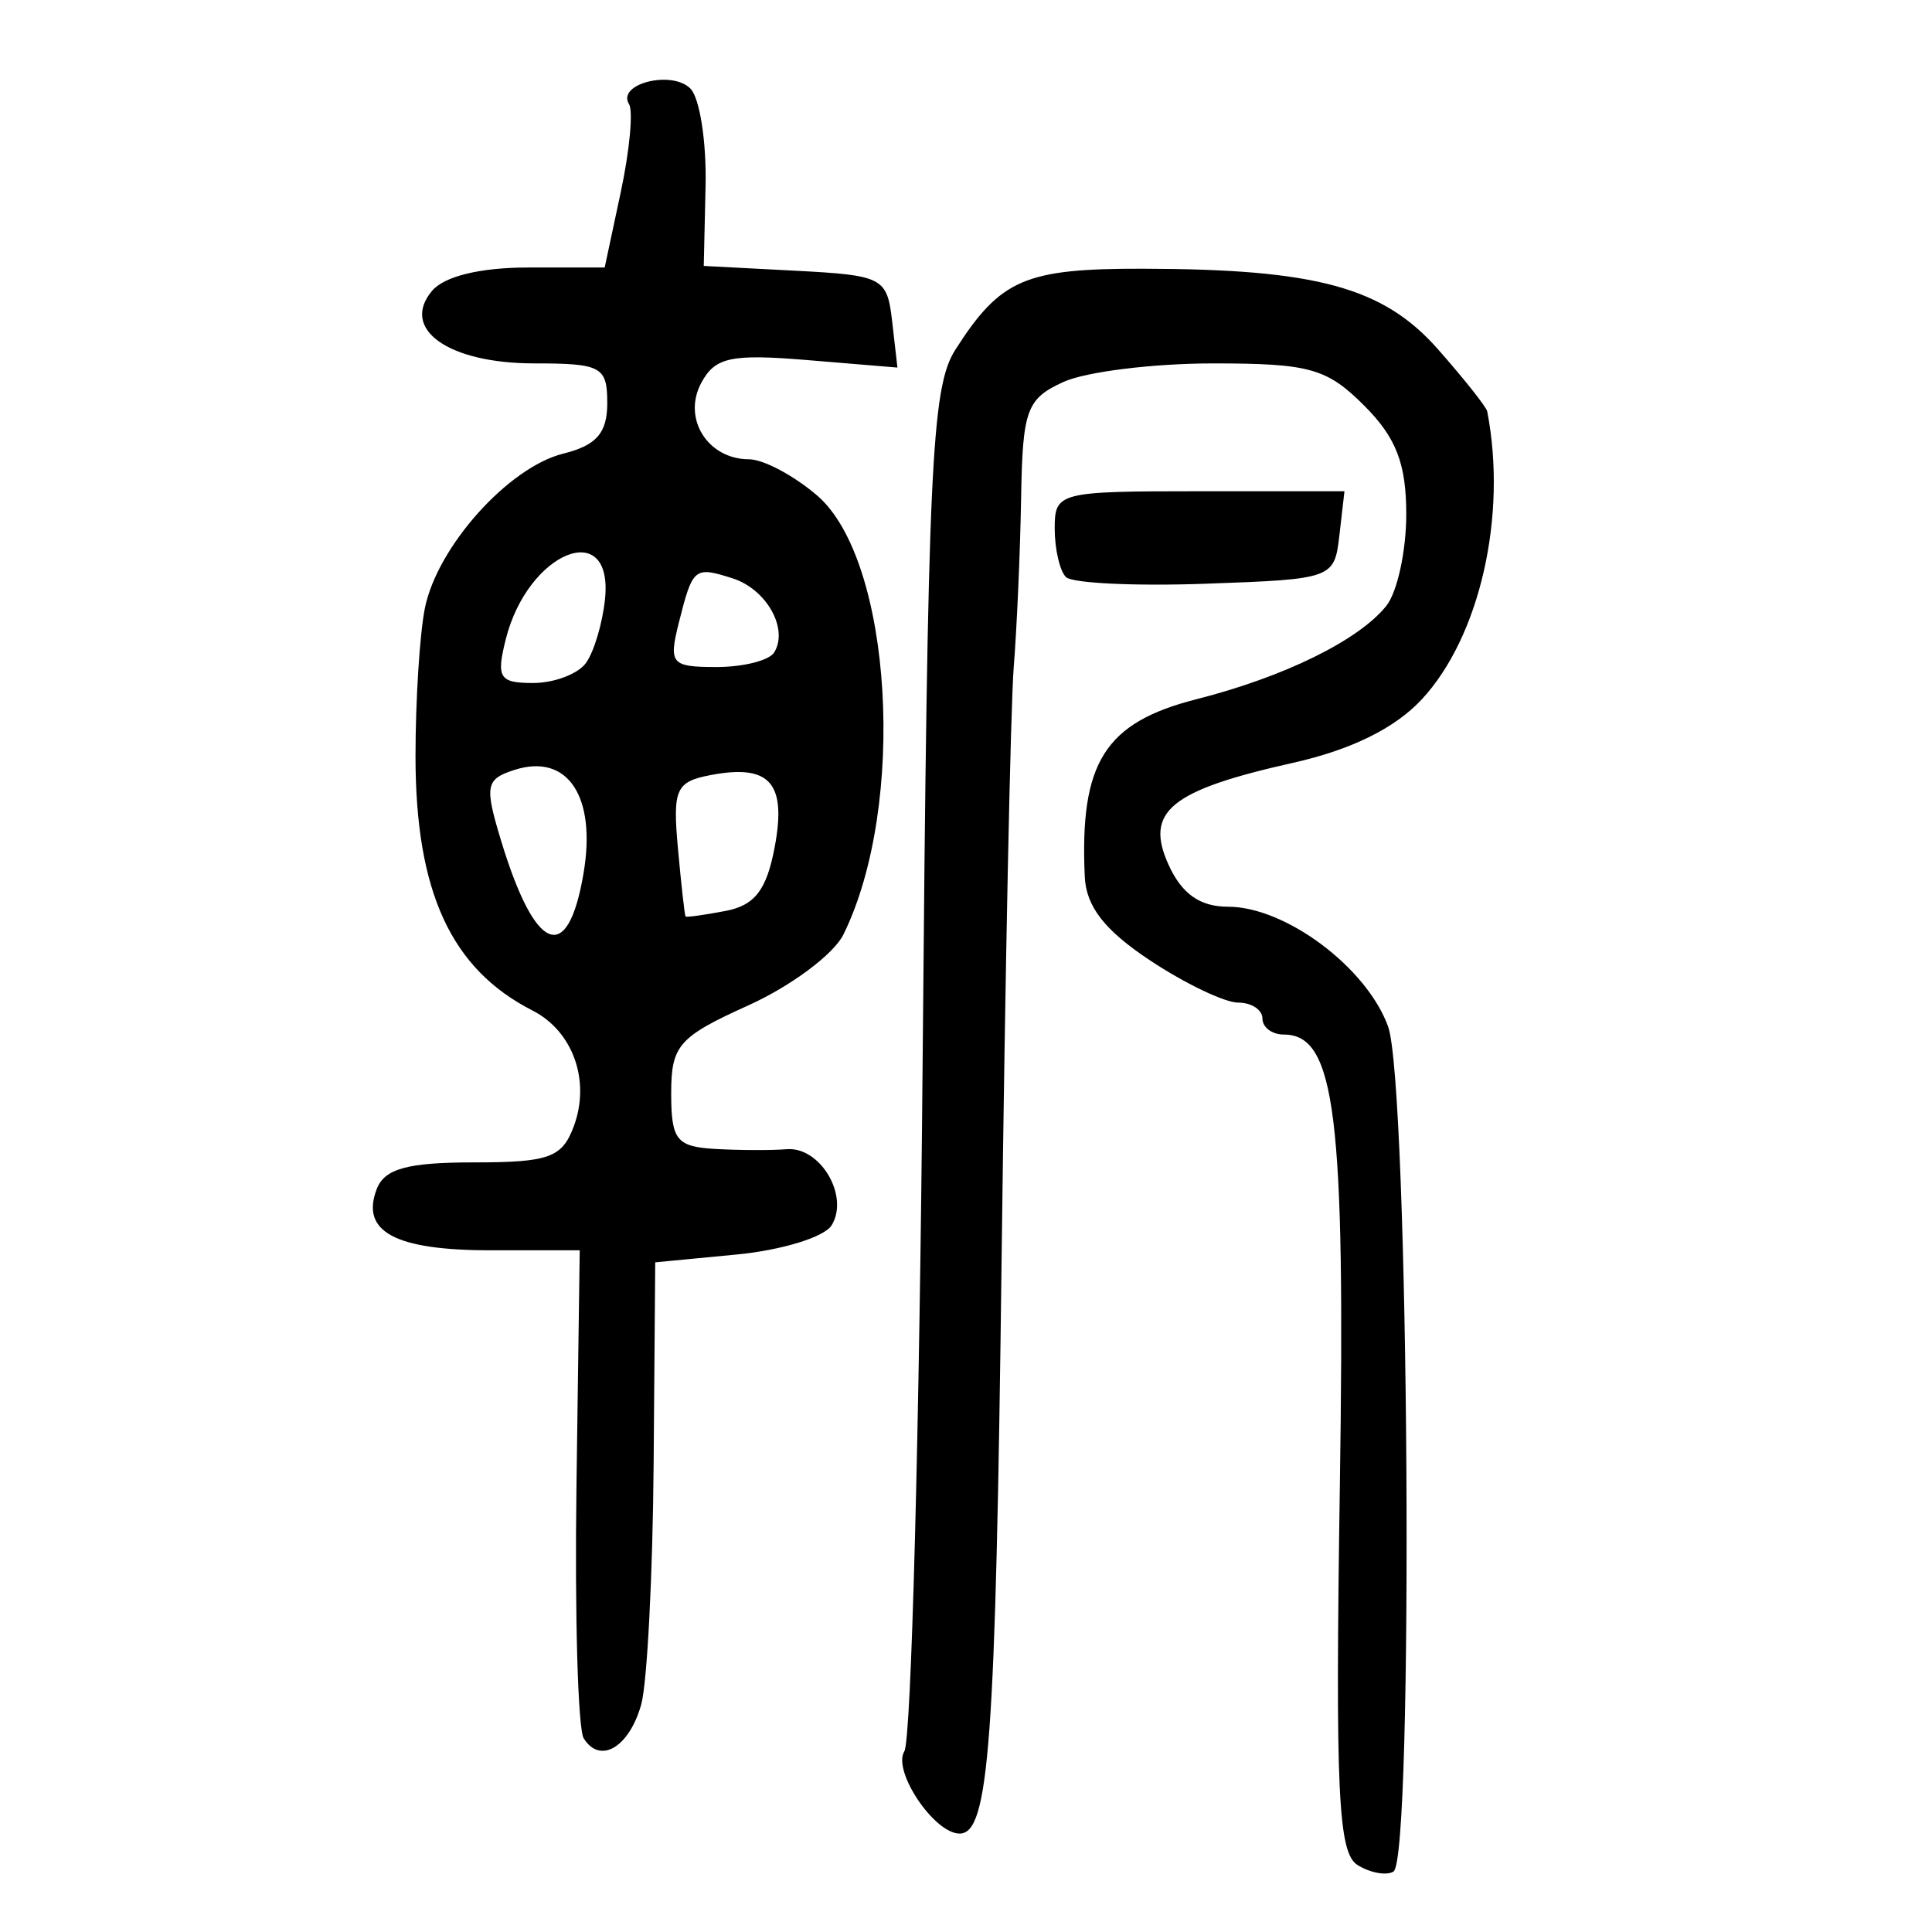 <?xml version="1.0" encoding="UTF-8" standalone="no"?>
<!-- Created with Inkscape (http://www.inkscape.org/) -->

<svg
   xmlns:dc="http://purl.org/dc/elements/1.1/"
   xmlns:cc="http://creativecommons.org/ns#"
   xmlns:rdf="http://www.w3.org/1999/02/22-rdf-syntax-ns#"
   xmlns:svg="http://www.w3.org/2000/svg"
   xmlns="http://www.w3.org/2000/svg"
   xmlns:sodipodi="http://sodipodi.sourceforge.net/DTD/sodipodi-0.dtd"
   xmlns:inkscape="http://www.inkscape.org/namespaces/inkscape"
   width="300"
   height="300"
   id="svg2"
   version="1.1"
   inkscape:version="0.48.4 r9939"
   sodipodi:docname="image-seal.svg">
  <defs
     id="defs4" />
  <sodipodi:namedview
     id="base"
     pagecolor="#ffffff"
     bordercolor="#666666"
     borderopacity="1.0"
     inkscape:pageopacity="0.0"
     inkscape:pageshadow="2"
     inkscape:zoom="1.979899"
     inkscape:cx="118.51252"
     inkscape:cy="130.59117"
     inkscape:document-units="px"
     inkscape:current-layer="layer1"
     showgrid="false"
     inkscape:window-width="1215"
     inkscape:window-height="1000"
     inkscape:window-x="65"
     inkscape:window-y="24"
     inkscape:window-maximized="1" />
  <g
     inkscape:label="Calque 1"
     inkscape:groupmode="layer"
     id="layer1"
     transform="translate(0,-752.362)">
    <path
       style="fill:#000000"
       d="m 210.801,1041.966 c -3.022,-1.867 -3.466,-11.359 -2.75,-58.769 0.871,-57.67 -0.68,-70.189 -8.696,-70.189 -1.828,0 -3.324,-1.117 -3.324,-2.481 0,-1.365 -1.699,-2.481 -3.775,-2.481 -2.076,0 -8.218,-2.94 -13.648,-6.533 -7.072,-4.68 -9.956,-8.375 -10.166,-13.027 -0.802,-17.722 3.102,-23.926 17.333,-27.545 13.648,-3.471 25.198,-9.148 29.486,-14.492 1.706,-2.126 3.102,-8.525 3.102,-14.22 0,-7.878 -1.564,-11.918 -6.542,-16.895 -5.789,-5.789 -8.489,-6.542 -23.456,-6.542 -9.303,0 -19.759,1.296 -23.235,2.88 -5.717,2.605 -6.344,4.321 -6.573,17.99 -0.139,8.311 -0.655,20.135 -1.146,26.276 -0.491,6.141 -1.337,47.456 -1.881,91.811 -0.924,75.458 -1.938,89.329 -6.527,89.329 -3.938,0 -10.465,-9.72 -8.577,-12.774 1.075,-1.739 2.352,-49.942 2.839,-107.118 0.787,-92.393 1.352,-104.686 5.079,-110.518 7.005,-10.96 10.815,-12.609 29.076,-12.578 26.999,0.045 37.379,2.876 45.869,12.508 4.071,4.618 7.51,8.955 7.643,9.638 3.148,16.189 -1.144,35.042 -10.188,44.752 -4.16,4.466 -10.949,7.807 -19.961,9.824 -19.088,4.272 -23.098,7.562 -19.321,15.853 2.055,4.51 4.874,6.493 9.23,6.493 8.924,0 21.536,9.441 24.848,18.601 3.257,9.006 4.029,129.243 0.843,131.212 -1.089,0.673 -3.601,0.221 -5.583,-1.004 z M 90.638,1022.294 c -0.897,-1.451 -1.403,-19.097 -1.124,-39.213 l 0.506,-36.574 -13.84,0 c -14.842,0 -20.22,-2.893 -17.681,-9.511 1.212,-3.158 4.772,-4.137 15.05,-4.137 11.69,0 13.736,-0.735 15.541,-5.583 2.638,-7.084 -0.107,-14.79 -6.413,-18.006 -12.65,-6.451 -18.158,-18.432 -18.158,-39.493 0,-8.636 0.652,-18.963 1.45,-22.95 1.911,-9.557 12.961,-21.904 21.503,-24.028 5.155,-1.282 6.824,-3.203 6.824,-7.853 0,-5.656 -0.921,-6.156 -11.343,-6.156 -13.305,0 -20.814,-5.308 -15.894,-11.235 1.898,-2.287 7.481,-3.653 14.934,-3.653 l 11.902,0 2.496,-11.704 c 1.373,-6.437 1.951,-12.587 1.284,-13.665 -1.946,-3.149 6.618,-5.329 9.523,-2.424 1.453,1.453 2.516,8.246 2.362,15.095 l -0.281,12.453 14.22,0.743 c 13.622,0.712 14.255,1.043 15.037,7.89 l 0.816,7.147 -13.973,-1.159 c -11.895,-0.986 -14.349,-0.457 -16.497,3.557 -2.953,5.518 1.012,11.841 7.429,11.846 2.221,0.002 6.982,2.534 10.579,5.628 11.679,10.044 13.954,48.147 4.071,68.173 -1.511,3.062 -8.145,8.006 -14.744,10.988 -10.845,4.901 -11.996,6.213 -11.996,13.664 0,7.242 0.828,8.29 6.824,8.636 3.753,0.216 8.748,0.234 11.101,0.041 5.228,-0.431 9.785,7.288 6.981,11.825 -1.124,1.819 -7.746,3.855 -14.715,4.524 l -12.671,1.218 -0.247,31.322 c -0.136,17.227 -1.004,34.031 -1.929,37.341 -1.862,6.663 -6.401,9.334 -8.924,5.252 z m -0.02,-134.367 c 2.01,-11.896 -2.477,-18.633 -10.676,-16.03 -4.513,1.432 -4.72,2.447 -2.197,10.801 5.33,17.654 10.425,19.723 12.874,5.23 z m 29.681,-4.061 c 1.868,-9.959 -0.771,-12.906 -9.978,-11.146 -5.373,1.027 -5.889,2.194 -5.049,11.412 0.514,5.647 1.047,10.392 1.182,10.544 0.136,0.152 2.935,-0.237 6.22,-0.866 4.54,-0.868 6.37,-3.254 7.625,-9.944 z M 90.983,855.316 c 1.242,-1.706 2.575,-6.172 2.963,-9.925 1.319,-12.779 -11.988,-7.401 -15.409,6.228 -1.505,5.995 -1.003,6.799 4.24,6.799 3.271,0 6.963,-1.396 8.206,-3.102 z m 29.228,-1.637 c 2.274,-3.679 -1.194,-9.844 -6.481,-11.522 -5.924,-1.88 -6.168,-1.677 -8.336,6.961 -1.586,6.321 -1.159,6.819 5.855,6.819 4.162,0 8.195,-1.016 8.962,-2.257 z m 45.309,-11.711 c -0.961,-0.961 -1.746,-4.352 -1.746,-7.536 0,-5.64 0.583,-5.79 22.497,-5.79 l 22.497,0 -0.785,6.824 c -0.776,6.745 -1.016,6.832 -20.751,7.536 -10.981,0.392 -20.752,-0.073 -21.712,-1.034 z"
       id="path3067"
       inkscape:connector-curvature="0" />
  </g>
</svg>
